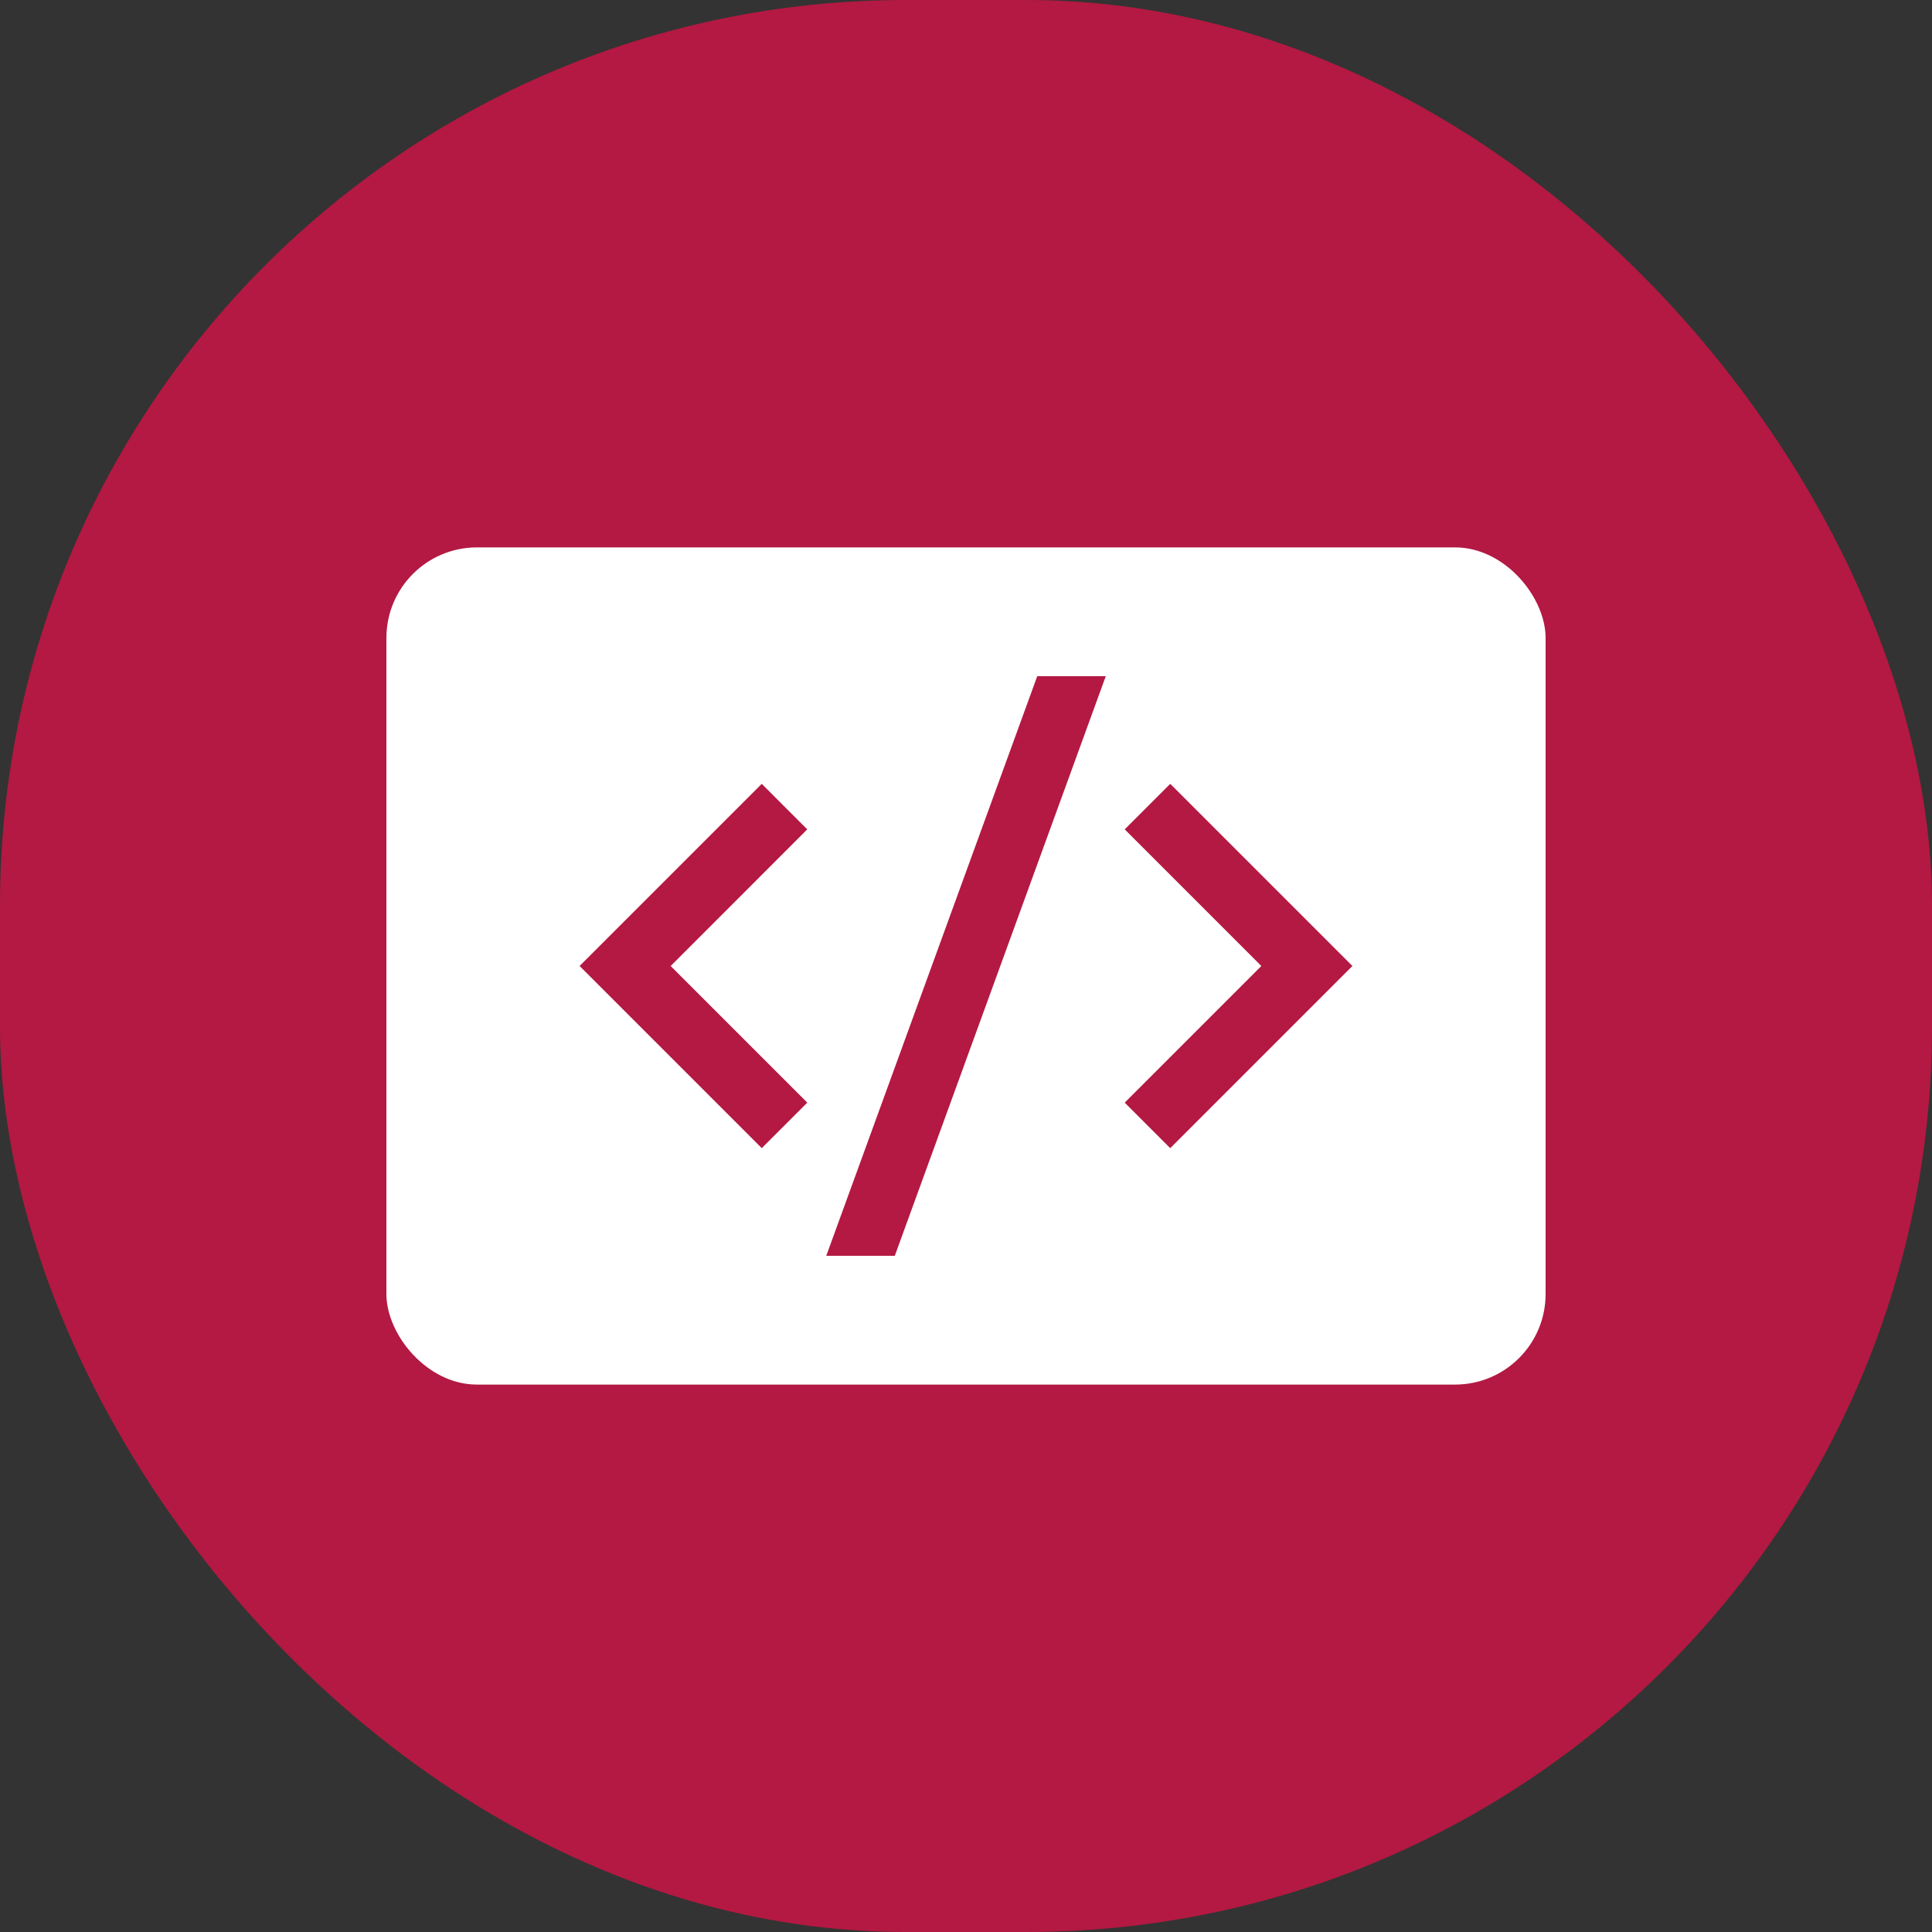 <svg width="64" height="64" viewBox="0 0 64 64" fill="none" xmlns="http://www.w3.org/2000/svg">
<rect x="0" y="0" width="64" height="64" fill="#333333" stroke="none"/>
<rect width="64" height="64" rx="30" fill="#B31942"/>
<rect x="12.8" y="18.133" width="38.4" height="27.733" rx="3" fill="white"/>
<g clip-path="url(#clip0_1778_51723)">
<path d="M44.8 32L38.766 38.034L37.258 36.526L41.784 32L37.258 27.474L38.766 25.966L44.8 32ZM22.217 32L26.743 36.526L25.234 38.034L19.2 32L25.234 25.966L26.741 27.474L22.217 32ZM29.641 41.6H27.371L34.36 22.4H36.63L29.641 41.6Z" fill="#B31942"/>
</g>
<defs>
<clipPath id="clip0_1778_51723">
<rect width="25.6" height="25.6" fill="white" transform="translate(19.2 19.2)"/>
</clipPath>
</defs>
</svg>
